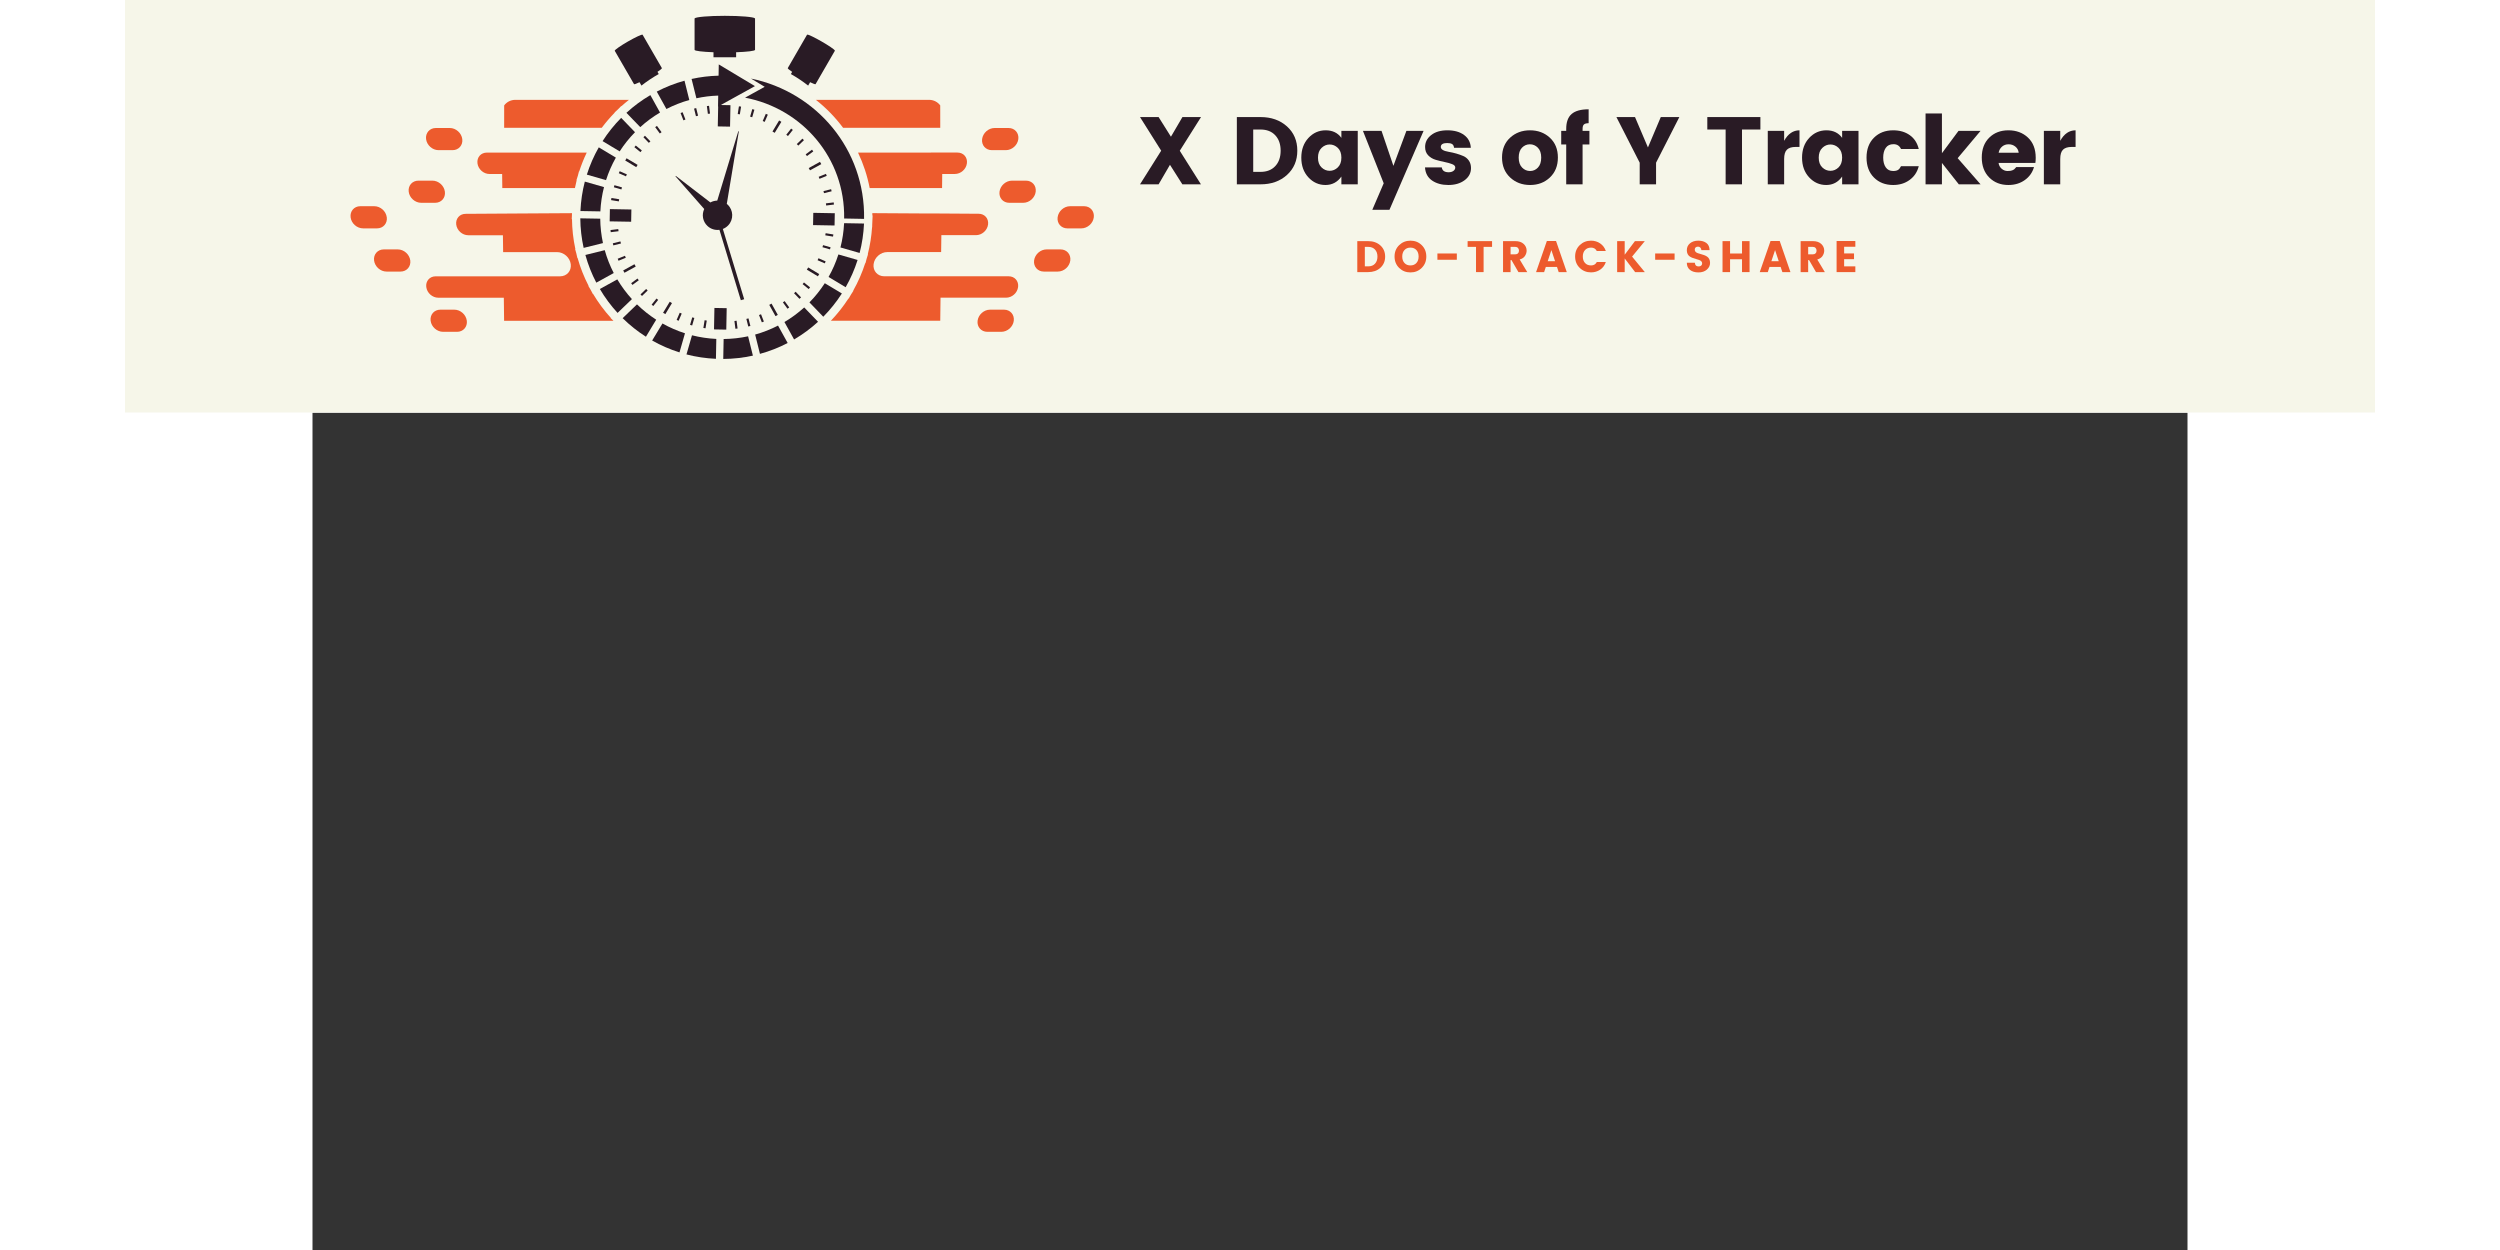 <svg xmlns="http://www.w3.org/2000/svg" width="1000" viewBox="0 0 750 500" height="500" version="1.0"><rect x="0" y="0" width="750" height="500" fill="#333333" stroke="none"/><defs><clipPath id="a"><path d="M 298 82 L 312.75 82 L 312.75 92 L 298 92 Z M 298 82"/></clipPath><clipPath id="b"><path d="M 120 6.328 L 209 6.328 L 209 35 L 120 35 Z M 120 6.328"/></clipPath><clipPath id="c"><path d="M 164 134 L 177 134 L 177 143.578 L 164 143.578 Z M 164 134"/></clipPath><clipPath id="d"><path d="M 149 134 L 162 134 L 162 143.578 L 149 143.578 Z M 149 134"/></clipPath></defs><path fill="#FFF" d="M-75 -15H825V165H-75z"/><path fill="#FFF" d="M-75 -15H825V165H-75z"/><path fill="#F6F6E9" d="M-75 -15H825V165H-75z"/><path fill="#ED5B2D" d="M 34.109 99.762 L 28.512 99.762 C 26.066 99.762 24.324 101.754 24.629 104.195 C 24.934 106.648 27.168 108.629 29.625 108.629 L 35.223 108.629 C 37.668 108.629 39.418 106.641 39.117 104.195 C 38.801 101.754 36.578 99.762 34.117 99.762 Z M 34.109 99.762" fill-rule="evenodd"/><path fill="#ED5B2D" d="M 51.145 123.867 C 48.676 123.867 46.945 125.844 47.25 128.301 C 47.543 130.742 49.789 132.73 52.246 132.73 L 57.832 132.73 C 60.281 132.73 62.031 130.742 61.727 128.301 C 61.414 125.855 59.188 123.867 56.738 123.867 Z M 51.145 123.867" fill-rule="evenodd"/><path fill="#ED5B2D" d="M 29.707 86.918 C 29.402 84.465 27.18 82.484 24.719 82.484 L 19.113 82.484 C 16.668 82.484 14.938 84.473 15.242 86.918 C 15.535 89.363 17.781 91.352 20.238 91.352 L 25.824 91.352 C 28.27 91.352 30.02 89.371 29.719 86.918 Z M 29.707 86.918" fill-rule="evenodd"/><path fill="#ED5B2D" d="M 47.957 72.258 L 42.375 72.258 C 39.914 72.258 38.176 74.234 38.48 76.688 C 38.773 79.133 41.02 81.121 43.477 81.121 L 49.062 81.121 C 51.52 81.121 53.27 79.145 52.957 76.688 C 52.652 74.246 50.418 72.258 47.969 72.258 Z M 47.957 72.258" fill-rule="evenodd"/><path fill="#ED5B2D" d="M 271.738 60.066 C 269.289 60.066 267.539 58.09 267.844 55.637 C 268.156 53.191 270.383 51.203 272.832 51.203 L 278.445 51.203 C 280.895 51.203 282.637 53.191 282.332 55.637 C 282.027 58.078 279.793 60.066 277.332 60.066 Z M 271.738 60.066" fill-rule="evenodd"/><path fill="#ED5B2D" d="M 293.641 99.762 L 299.238 99.762 C 301.684 99.762 303.426 101.754 303.121 104.195 C 302.816 106.648 300.582 108.629 298.125 108.629 L 292.527 108.629 C 290.082 108.629 288.332 106.641 288.633 104.195 C 288.949 101.754 291.172 99.762 293.633 99.762 Z M 293.641 99.762" fill-rule="evenodd"/><path fill="#ED5B2D" d="M 276.617 123.867 C 279.082 123.867 280.812 125.844 280.512 128.301 C 280.219 130.742 277.973 132.73 275.512 132.73 L 269.93 132.73 C 267.48 132.73 265.73 130.742 266.035 128.301 C 266.348 125.855 268.574 123.867 271.031 123.867 L 276.625 123.867 Z M 276.617 123.867" fill-rule="evenodd"/><g clip-path="url(#a)"><path fill="#ED5B2D" d="M 298.051 86.918 C 298.355 84.465 300.582 82.484 303.039 82.484 L 308.645 82.484 C 311.094 82.484 312.824 84.473 312.52 86.918 C 312.227 89.363 309.98 91.352 307.523 91.352 L 301.938 91.352 C 299.488 91.352 297.738 89.371 298.043 86.918 Z M 298.051 86.918" fill-rule="evenodd"/></g><path fill="#ED5B2D" d="M 279.801 72.258 L 285.387 72.258 C 287.855 72.258 289.586 74.234 289.281 76.688 C 288.988 79.133 286.742 81.121 284.285 81.121 L 278.699 81.121 C 276.23 81.121 274.492 79.145 274.805 76.688 C 275.109 74.246 277.344 72.258 279.801 72.258 L 279.812 72.258 Z M 279.801 72.258" fill-rule="evenodd"/><path fill="#ED5B2D" d="M 56.02 60.066 C 58.469 60.066 60.219 58.09 59.914 55.637 C 59.602 53.191 57.375 51.203 54.93 51.203 L 49.312 51.203 C 46.867 51.203 45.125 53.191 45.43 55.637 C 45.73 58.078 47.969 60.066 50.426 60.066 Z M 56.02 60.066" fill-rule="evenodd"/><g clip-path="url(#b)"><path fill="#291B25" d="M 120.898 20.312 L 128.617 33.664 C 128.699 33.805 129.551 33.492 130.805 32.883 L 131.582 34.238 C 133.758 32.531 136.062 30.984 138.492 29.621 L 137.988 28.746 C 139.148 27.969 139.836 27.391 139.758 27.25 L 132.016 13.859 L 132.008 13.871 C 131.652 13.73 129.125 14.91 126.18 16.598 C 123.246 18.293 120.961 19.879 120.898 20.262 L 120.891 20.273 L 120.91 20.312 Z M 197.836 13.859 L 190.098 27.25 C 190.016 27.391 190.703 27.969 191.859 28.746 L 191.352 29.621 C 193.77 30.984 196.086 32.531 198.262 34.238 L 199.039 32.883 C 200.297 33.492 201.137 33.805 201.227 33.664 L 208.965 20.273 L 208.953 20.262 C 208.832 19.375 198.688 13.539 197.855 13.859 L 197.836 13.852 Z M 152.828 7.348 L 152.828 19.938 C 152.828 20.375 155.965 20.738 160.395 20.898 L 160.395 22.918 L 169.449 22.918 L 169.449 20.898 C 173.879 20.746 177.016 20.375 177.016 19.938 L 177.016 7.348 L 176.984 7.348 C 176.543 6.781 171.312 6.328 164.926 6.328 C 158.543 6.328 153.312 6.781 152.867 7.348 Z M 152.828 7.348" fill-rule="evenodd"/></g><path fill="#291B25" d="M 212.656 87.414 C 213.102 63.328 195.965 43.406 173.02 39.066 L 180.883 34.723 L 175.387 31.422 C 201.641 36.812 221.137 59.836 220.629 87.555 L 212.656 87.402 Z M 212.656 87.414" fill-rule="evenodd"/><path fill="#291B25" d="M 119.434 80.051 L 119.574 79.195 L 122.668 79.699 L 122.527 80.555 Z M 119.434 80.051" fill-rule="evenodd"/><path fill="#291B25" d="M 205.109 94.129 L 205.254 93.281 L 208.348 93.785 L 208.207 94.645 Z M 205.109 94.129" fill-rule="evenodd"/><path fill="#291B25" d="M 122.52 69.289 L 122.871 68.488 L 125.746 69.742 L 125.391 70.539 Z M 122.52 69.289" fill-rule="evenodd"/><path fill="#291B25" d="M 202.035 104.094 L 202.391 103.297 L 205.262 104.551 L 204.91 105.348 Z M 202.035 104.094" fill-rule="evenodd"/><path fill="#291B25" d="M 128.75 58.875 L 129.305 58.211 L 131.734 60.18 L 131.188 60.855 Z M 128.75 58.875" fill-rule="evenodd"/><path fill="#291B25" d="M 196.047 113.648 L 196.594 112.98 L 199.031 114.961 L 198.473 115.625 Z M 196.047 113.648" fill-rule="evenodd"/><path fill="#291B25" d="M 137.074 50.859 L 137.785 50.355 L 139.625 52.879 L 138.926 53.395 Z M 137.074 50.859" fill-rule="evenodd"/><path fill="#291B25" d="M 188.156 120.949 L 188.852 120.441 L 190.695 122.977 L 189.996 123.484 Z M 188.156 120.949" fill-rule="evenodd"/><path fill="#291B25" d="M 147.234 45.215 L 148.367 48.133 L 149.176 47.809 L 148.043 44.891 Z M 147.234 45.215" fill-rule="evenodd"/><path fill="#291B25" d="M 178.605 126.016 L 179.414 125.703 L 180.547 128.621 L 179.738 128.934 Z M 178.605 126.016" fill-rule="evenodd"/><path fill="#291B25" d="M 157.754 42.438 L 158.613 42.324 L 159.008 45.438 L 158.148 45.539 Z M 157.754 42.438" fill-rule="evenodd"/><path fill="#291B25" d="M 168.77 128.398 L 169.633 128.289 L 170.027 131.398 L 169.164 131.512 Z M 168.77 128.398" fill-rule="evenodd"/><path fill="#291B25" d="M 170.57 42.52 L 171.434 42.648 L 170.938 45.738 L 170.086 45.609 Z M 170.57 42.52" fill-rule="evenodd"/><path fill="#291B25" d="M 156.844 128.086 L 157.703 128.23 L 157.207 131.32 L 156.348 131.188 Z M 156.844 128.086" fill-rule="evenodd"/><path fill="#291B25" d="M 181.328 45.527 L 180.082 48.406 L 180.883 48.75 L 182.125 45.871 Z M 181.328 45.527" fill-rule="evenodd"/><path fill="#291B25" d="M 146.898 125.09 L 147.688 125.43 L 146.453 128.309 L 145.656 127.965 Z M 146.898 125.09" fill-rule="evenodd"/><path fill="#291B25" d="M 191.453 51.434 L 189.512 53.887 L 190.188 54.422 L 192.133 51.969 Z M 191.453 51.434" fill-rule="evenodd"/><path fill="#291B25" d="M 137.594 119.414 L 138.27 119.949 L 136.328 122.402 L 135.648 121.867 Z M 137.594 119.414" fill-rule="evenodd"/><path fill="#291B25" d="M 205.375 69.539 L 202.469 70.723 L 202.793 71.527 L 205.699 70.348 Z M 205.375 69.539" fill-rule="evenodd"/><path fill="#291B25" d="M 124.988 102.309 L 125.309 103.113 L 122.406 104.297 L 122.082 103.488 Z M 124.988 102.309" fill-rule="evenodd"/><path fill="#291B25" d="M 199.801 59.867 L 197.27 61.723 L 197.785 62.422 L 200.316 60.562 Z M 199.801 59.867" fill-rule="evenodd"/><path fill="#291B25" d="M 129.996 111.406 L 130.512 112.113 L 127.98 113.969 L 127.465 113.273 Z M 129.996 111.406" fill-rule="evenodd"/><path fill="#291B25" d="M 208.48 80.961 L 205.363 81.344 L 205.477 82.203 L 208.582 81.82 Z M 208.48 80.961" fill-rule="evenodd"/><path fill="#291B25" d="M 122.305 91.633 L 122.418 92.492 L 119.301 92.875 L 119.199 92.02 Z M 122.305 91.633" fill-rule="evenodd"/><path fill="#291B25" d="M 151.898 126.938 L 152.738 127.18 L 151.867 130.188 L 151.027 129.945 Z M 151.898 126.938" fill-rule="evenodd"/><path fill="#291B25" d="M 195.977 55.453 L 193.719 57.625 L 194.328 58.242 L 196.582 56.07 Z M 195.977 55.453" fill-rule="evenodd"/><path fill="#291B25" d="M 207.449 75.68 L 204.391 76.438 L 204.605 77.273 L 207.648 76.516 Z M 207.449 75.68" fill-rule="evenodd"/><path fill="#291B25" d="M 123.176 96.562 L 123.379 97.398 L 120.332 98.156 L 120.129 97.32 Z M 123.176 96.562" fill-rule="evenodd"/><path fill="#291B25" d="M 207.234 98.914 L 206.992 99.754 L 203.988 98.883 L 204.219 98.055 Z M 207.234 98.914" fill-rule="evenodd"/><path fill="#291B25" d="M 195.418 118.949 L 194.793 119.543 L 192.617 117.293 L 193.242 116.688 Z M 195.418 118.949" fill-rule="evenodd"/><path fill="#291B25" d="M 175.156 130.391 L 174.305 130.602 L 173.547 127.562 L 174.395 127.352 Z M 175.156 130.391" fill-rule="evenodd"/><path fill="#291B25" d="M 175.914 43.648 L 175.043 46.656 L 175.883 46.902 L 176.754 43.891 Z M 175.914 43.648" fill-rule="evenodd"/><path fill="#291B25" d="M 133.453 115.586 L 134.062 116.211 L 131.805 118.383 L 131.199 117.766 Z M 133.453 115.586" fill-rule="evenodd"/><path fill="#291B25" d="M 123.793 74.953 L 123.559 75.781 L 120.547 74.91 L 120.777 74.082 Z M 123.793 74.953" fill-rule="evenodd"/><path fill="#291B25" d="M 135.164 56.543 L 134.535 57.141 L 132.363 54.887 L 132.988 54.293 Z M 135.164 56.543" fill-rule="evenodd"/><path fill="#291B25" d="M 154.234 46.273 L 153.383 46.488 L 152.625 43.445 L 153.477 43.234 Z M 154.234 46.273" fill-rule="evenodd"/><path fill="#291B25" d="M 200.223 90.039 L 208.824 90.199 L 208.914 85.293 L 200.316 85.133 Z M 200.223 90.039" fill-rule="evenodd"/><path fill="#291B25" d="M 165.516 131.855 L 160.605 131.762 L 160.77 123.18 L 165.676 123.27 Z M 165.516 131.855" fill-rule="evenodd"/><path fill="#291B25" d="M 118.867 88.543 L 118.957 83.637 L 127.555 83.797 L 127.465 88.695 Z M 118.867 88.543" fill-rule="evenodd"/><path fill="#291B25" d="M 167.02 50.656 L 167.184 42.074 L 163.309 42.004 L 169.59 38.531 L 176.977 34.449 L 169.742 30.109 L 162.508 25.766 L 162.43 30.27 C 158.734 30.359 155.125 30.816 151.633 31.582 L 153.555 39.309 C 156.379 38.699 159.301 38.328 162.285 38.238 L 162.207 42.609 L 162.266 42.578 L 162.113 50.566 Z M 167.02 50.656" fill-rule="evenodd"/><path fill="#291B25" d="M 203.512 65.652 L 202.996 64.734 L 198.484 67.219 L 199 68.137 Z M 203.512 65.652" fill-rule="evenodd"/><path fill="#291B25" d="M 197.734 107.871 L 198.281 106.973 L 202.691 109.629 L 202.156 110.527 Z M 197.734 107.871" fill-rule="evenodd"/><path fill="#291B25" d="M 143.793 121.242 L 142.895 120.695 L 140.23 125.109 L 141.133 125.652 Z M 143.793 121.242" fill-rule="evenodd"/><path fill="#291B25" d="M 182.703 121.957 L 183.621 121.441 L 186.121 125.957 L 185.199 126.461 Z M 182.703 121.957" fill-rule="evenodd"/><path fill="#291B25" d="M 129.297 106.617 L 128.781 105.691 L 124.27 108.184 L 124.785 109.102 Z M 129.297 106.617" fill-rule="evenodd"/><path fill="#291B25" d="M 125.086 64.207 L 125.625 63.309 L 130.043 65.957 L 129.5 66.863 Z M 125.086 64.207" fill-rule="evenodd"/><path fill="#291B25" d="M 187.547 48.727 L 186.648 48.184 L 183.988 52.594 L 184.887 53.129 Z M 187.547 48.727" fill-rule="evenodd"/><path fill="#291B25" d="M 220.609 89.414 C 220.426 93.461 219.832 97.398 218.848 101.188 L 211.18 98.984 C 211.98 95.863 212.477 92.613 212.637 89.27 Z M 220.609 89.414" fill-rule="evenodd"/><path fill="#291B25" d="M 218.039 103.984 C 216.824 107.812 215.219 111.465 213.266 114.891 L 206.426 110.781 C 208.035 107.941 209.348 104.934 210.359 101.781 L 218.031 103.984 Z M 218.039 103.984" fill-rule="evenodd"/><path fill="#291B25" d="M 211.758 117.395 L 204.918 113.285 C 203.129 116.051 201.074 118.617 198.777 120.957 L 204.312 126.695 C 207.105 123.867 209.594 120.758 211.746 117.395 Z M 211.758 117.395" fill-rule="evenodd"/><path fill="#291B25" d="M 202.219 128.715 L 196.684 122.977 C 194.254 125.18 191.605 127.137 188.773 128.812 L 192.637 135.781 C 196.078 133.762 199.293 131.391 202.227 128.703 Z M 202.219 128.715" fill-rule="evenodd"/><path fill="#291B25" d="M 190.078 137.195 C 186.578 139.023 182.863 140.488 178.98 141.547 L 177.059 133.824 C 180.254 132.934 183.32 131.723 186.211 130.227 L 190.066 137.195 Z M 190.078 137.195" fill-rule="evenodd"/><g clip-path="url(#c)"><path fill="#291B25" d="M 176.148 142.254 C 172.324 143.094 168.367 143.559 164.301 143.578 L 164.453 135.609 C 167.801 135.57 171.066 135.195 174.234 134.52 L 176.156 142.246 Z M 176.148 142.254" fill-rule="evenodd"/></g><g clip-path="url(#d)"><path fill="#291B25" d="M 161.387 143.527 C 157.328 143.344 153.383 142.75 149.59 141.77 L 151.797 134.117 C 154.934 134.914 158.18 135.406 161.527 135.57 L 161.375 143.527 Z M 161.387 143.527" fill-rule="evenodd"/></g><path fill="#291B25" d="M 146.789 140.961 C 142.953 139.75 139.293 138.156 135.863 136.207 L 139.98 129.391 C 142.82 130.984 145.836 132.309 148.992 133.316 L 146.789 140.973 Z M 146.789 140.961" fill-rule="evenodd"/><path fill="#291B25" d="M 133.363 134.703 L 137.48 127.875 C 134.707 126.086 132.141 124.039 129.793 121.746 L 124.055 127.27 C 126.879 130.055 130.004 132.539 133.375 134.691 Z M 133.363 134.703" fill-rule="evenodd"/><path fill="#291B25" d="M 122.023 125.168 L 127.77 119.645 C 125.562 117.223 123.602 114.578 121.922 111.75 L 114.941 115.598 C 116.965 119.031 119.34 122.242 122.031 125.168 Z M 122.023 125.168" fill-rule="evenodd"/><path fill="#291B25" d="M 113.523 113.062 C 111.691 109.566 110.227 105.863 109.152 101.984 L 116.895 100.066 C 117.785 103.258 118.996 106.316 120.496 109.215 L 113.516 113.062 Z M 113.523 113.062" fill-rule="evenodd"/><path fill="#291B25" d="M 108.457 99.156 C 107.617 95.34 107.152 91.383 107.121 87.332 L 115.094 87.473 C 115.133 90.816 115.508 94.078 116.184 97.238 L 108.445 99.156 Z M 108.457 99.156" fill-rule="evenodd"/><path fill="#291B25" d="M 107.172 84.414 C 107.352 80.363 107.949 76.426 108.93 72.641 L 116.602 74.84 C 115.801 77.973 115.305 81.215 115.145 84.555 Z M 107.172 84.414" fill-rule="evenodd"/><path fill="#291B25" d="M 109.742 69.844 C 110.953 66.016 112.555 62.359 114.516 58.938 L 121.344 63.047 C 119.746 65.883 118.422 68.895 117.41 72.055 L 109.742 69.852 Z M 109.742 69.844" fill-rule="evenodd"/><path fill="#291B25" d="M 116.023 56.441 L 122.863 60.555 C 124.652 57.785 126.707 55.223 129.004 52.879 L 123.469 47.145 C 120.676 49.969 118.18 53.082 116.031 56.441 Z M 116.023 56.441" fill-rule="evenodd"/><path fill="#291B25" d="M 125.562 45.125 L 131.098 50.848 C 133.523 48.648 136.176 46.688 139.008 45.012 L 135.145 38.043 C 131.703 40.062 128.488 42.438 125.562 45.125 Z M 125.562 45.125" fill-rule="evenodd"/><path fill="#291B25" d="M 137.703 36.641 C 141.203 34.812 144.918 33.348 148.801 32.277 L 150.723 40.004 C 147.527 40.891 144.461 42.113 141.566 43.598 L 137.703 36.633 Z M 137.703 36.641" fill-rule="evenodd"/><path fill="#291B25" d="M 145.18 70.531 L 145.332 70.367 L 159.152 80.98 C 160 80.508 160.953 80.266 161.902 80.242 L 170.32 52.496 L 170.543 52.547 L 165.715 81.555 C 165.816 81.648 165.93 81.738 166.031 81.828 C 168.398 84.051 168.52 87.758 166.305 90.121 C 165.676 90.785 164.938 91.27 164.137 91.582 L 172.676 119.688 L 171.332 120.09 L 162.773 91.926 C 161.094 92.148 159.324 91.645 157.988 90.391 C 156.074 88.605 155.629 85.848 156.691 83.598 L 145.18 70.52 Z M 145.18 70.531" fill-rule="evenodd"/><path fill="#ED5B2D" d="M 76.648 100.844 L 97.832 100.844 C 100.523 100.844 102.973 103.016 103.305 105.699 C 103.629 108.355 101.738 110.527 99.035 110.527 L 49.254 110.527 C 46.875 110.527 45.207 112.434 45.508 114.809 C 45.805 117.18 47.957 119.09 50.324 119.09 L 76.527 119.09 L 76.641 128.309 L 120.375 128.309 L 119.301 127.258 L 119.371 127.199 C 116.672 124.23 114.273 120.988 112.219 117.547 L 112.137 117.586 L 111.32 116.02 L 110.348 114.375 L 110.43 114.324 C 108.586 110.758 107.109 107.012 106.027 103.156 L 105.938 103.176 L 105.531 101.359 L 105.047 99.609 L 105.137 99.59 C 104.289 95.672 103.844 91.676 103.793 87.656 L 103.699 87.656 L 103.781 85.828 L 103.781 85.262 L 81.617 85.402 L 76.629 85.434 L 61.242 85.535 C 58.863 85.535 57.195 87.441 57.488 89.816 C 57.781 92.188 59.938 94.098 62.305 94.098 L 76.164 94.098 L 76.254 100.863 L 76.617 100.863 Z M 76.648 100.844" fill-rule="evenodd"/><path fill="#ED5B2D" d="M 81.102 75.234 L 104.965 75.234 C 105.18 74.184 105.41 73.145 105.672 72.105 L 105.582 72.074 L 106.141 70.309 L 106.594 68.539 L 106.684 68.57 C 107.516 65.996 108.516 63.48 109.691 61.039 L 69.73 61.039 C 67.352 61.039 65.691 62.945 65.984 65.32 C 66.277 67.691 68.434 69.602 70.801 69.602 L 75.859 69.602 L 75.922 75.234 Z M 81.102 75.234" fill-rule="evenodd"/><path fill="#ED5B2D" d="M 82.438 51.121 L 115.699 51.121 C 117.297 48.98 119.039 46.949 120.898 45.043 L 120.84 44.973 L 122.176 43.75 L 123.488 42.418 L 123.559 42.488 C 124.543 41.598 125.543 40.75 126.586 39.934 L 81.129 39.934 C 79.289 39.934 77.68 40.812 76.668 42.164 L 76.66 51.121 Z M 82.438 51.121" fill-rule="evenodd"/><path fill="#ED5B2D" d="M 201.355 39.934 C 205.465 43.184 209.125 46.941 212.234 51.121 L 251.102 51.121 L 251.09 42.164 C 250.09 40.812 248.473 39.934 246.629 39.934 Z M 201.355 39.934" fill-rule="evenodd"/><path fill="#ED5B2D" d="M 247.398 61.039 L 218.211 61.039 C 220.336 65.5 221.914 70.266 222.875 75.227 L 251.828 75.227 L 251.891 69.59 L 256.949 69.59 C 259.324 69.59 261.48 67.684 261.766 65.309 C 262.059 62.938 260.398 61.027 258.02 61.027 L 247.387 61.027 Z M 247.398 61.039" fill-rule="evenodd"/><path fill="#ED5B2D" d="M 246.113 85.395 L 223.926 85.254 C 223.938 85.566 223.938 85.867 223.938 86.18 L 224.051 86.18 L 223.898 89.555 L 223.887 89.746 L 223.867 90.898 L 223.828 90.898 C 223.582 94.543 223.016 98.168 222.105 101.723 L 222.199 101.754 L 221.641 103.52 L 221.188 105.285 L 221.094 105.258 C 219.871 109.074 218.254 112.758 216.281 116.262 L 216.359 116.312 L 215.348 117.898 L 214.457 119.453 L 214.379 119.402 C 212.324 122.582 209.965 125.562 207.348 128.301 L 251.102 128.301 L 251.211 119.078 L 277.426 119.078 C 279.801 119.078 281.945 117.172 282.242 114.797 C 282.535 112.426 280.863 110.516 278.488 110.516 L 228.703 110.516 C 226.012 110.516 224.109 108.348 224.434 105.691 C 224.766 103.004 227.215 100.832 229.906 100.832 L 251.457 100.832 L 251.547 94.066 L 265.406 94.066 C 267.785 94.066 269.93 92.16 270.23 89.785 C 270.523 87.414 268.855 85.504 266.477 85.504 L 251.09 85.402 L 246.102 85.375 Z M 246.113 85.395" fill-rule="evenodd"/><g fill="#291B25"><g><g><path d="M 26.328 -26.906 L 17.828 -13.422 L 26.297 0 L 18.859 0 L 13.906 -7.812 L 9.359 0 L 1.922 0 L 10.391 -13.453 L 1.922 -26.906 L 9.359 -26.906 L 14.297 -19.047 L 18.891 -26.906 Z M 26.328 -26.906" transform="translate(329.081 73.732)"/></g></g></g><g fill="#291B25"><g><g><path d="M 9.422 -4.984 L 12.344 -4.984 C 14.844 -4.984 16.805 -5.75 18.234 -7.281 C 19.672 -8.812 20.391 -10.867 20.391 -13.453 C 20.391 -16.035 19.672 -18.094 18.234 -19.625 C 16.805 -21.156 14.844 -21.922 12.344 -21.922 L 9.422 -21.922 Z M 12.344 -26.906 C 16.633 -26.906 20.16 -25.66 22.922 -23.172 C 25.68 -20.68 27.062 -17.445 27.062 -13.469 C 27.062 -9.5 25.68 -6.258 22.922 -3.75 C 20.16 -1.25 16.633 0 12.344 0 L 2.875 0 L 2.875 -26.906 Z M 12.344 -26.906" transform="translate(366.865 73.732)"/></g></g></g><g fill="#291B25"><g><g><path d="M 15.906 -6.781 C 16.852 -7.695 17.328 -9 17.328 -10.688 C 17.328 -12.375 16.852 -13.672 15.906 -14.578 C 14.957 -15.484 13.867 -15.938 12.641 -15.938 C 11.422 -15.938 10.336 -15.477 9.391 -14.562 C 8.441 -13.645 7.969 -12.344 7.969 -10.656 C 7.969 -8.969 8.441 -7.672 9.391 -6.766 C 10.336 -5.859 11.422 -5.406 12.641 -5.406 C 13.867 -5.406 14.957 -5.863 15.906 -6.781 Z M 4.125 -2.797 C 2.238 -4.836 1.297 -7.457 1.297 -10.656 C 1.297 -13.852 2.238 -16.477 4.125 -18.531 C 6.02 -20.582 8.328 -21.609 11.047 -21.609 C 13.773 -21.609 15.867 -20.602 17.328 -18.594 L 17.328 -21.391 L 23.875 -21.391 L 23.875 0 L 17.328 0 L 17.328 -3.109 C 15.742 -0.859 13.617 0.266 10.953 0.266 C 8.297 0.266 6.02 -0.754 4.125 -2.797 Z M 4.125 -2.797" transform="translate(394.225 73.732)"/></g></g></g><g fill="#291B25"><g><g><path d="M 8.469 -0.422 L 0.156 -21.391 L 7.594 -21.391 L 12.344 -7.391 L 17.547 -21.391 L 24.422 -21.391 L 10.766 10.188 L 3.906 10.188 Z M 8.469 -0.422" transform="translate(420.015 73.732)"/></g></g></g><g fill="#291B25"><g><g><path d="M 1.422 -14.953 C 1.422 -16.836 2.223 -18.414 3.828 -19.688 C 5.441 -20.969 7.617 -21.609 10.359 -21.609 C 13.109 -21.609 15.328 -20.984 17.016 -19.734 C 18.703 -18.484 19.598 -16.773 19.703 -14.609 L 13 -14.609 C 12.914 -15.348 12.656 -15.848 12.219 -16.109 C 11.789 -16.379 11.141 -16.516 10.266 -16.516 C 8.555 -16.516 7.703 -15.992 7.703 -14.953 C 7.703 -14.004 8.75 -13.352 10.844 -13 C 12.969 -12.633 14.898 -12.082 16.641 -11.344 C 17.523 -10.988 18.27 -10.395 18.875 -9.562 C 19.477 -8.727 19.781 -7.711 19.781 -6.516 C 19.781 -4.523 18.922 -2.895 17.203 -1.625 C 15.492 -0.363 13.336 0.266 10.734 0.266 C 8.129 0.266 5.957 -0.328 4.219 -1.516 C 2.477 -2.703 1.531 -4.457 1.375 -6.781 L 8.094 -6.781 C 8.27 -5.477 9.188 -4.828 10.844 -4.828 C 11.613 -4.828 12.242 -5.004 12.734 -5.359 C 13.234 -5.723 13.484 -6.188 13.484 -6.75 C 13.484 -7.312 13.066 -7.754 12.234 -8.078 C 11.41 -8.41 10.41 -8.691 9.234 -8.922 C 8.055 -9.16 6.875 -9.453 5.688 -9.797 C 4.5 -10.141 3.488 -10.738 2.656 -11.594 C 1.832 -12.445 1.422 -13.566 1.422 -14.953 Z M 1.422 -14.953" transform="translate(443.62 73.732)"/></g></g></g><g fill="#291B25"><g><g><path d="M 15.703 -6.703 C 16.578 -7.629 17.016 -8.957 17.016 -10.688 C 17.016 -12.426 16.566 -13.75 15.672 -14.656 C 14.773 -15.562 13.711 -16.016 12.484 -16.016 C 11.266 -16.016 10.211 -15.562 9.328 -14.656 C 8.453 -13.75 8.016 -12.426 8.016 -10.688 C 8.016 -8.957 8.469 -7.629 9.375 -6.703 C 10.281 -5.785 11.344 -5.328 12.562 -5.328 C 13.789 -5.328 14.836 -5.785 15.703 -6.703 Z M 4.578 -2.75 C 2.422 -4.77 1.344 -7.426 1.344 -10.719 C 1.344 -14.02 2.414 -16.66 4.562 -18.641 C 6.707 -20.617 9.363 -21.609 12.531 -21.609 C 15.695 -21.609 18.348 -20.617 20.484 -18.641 C 22.617 -16.66 23.688 -14.02 23.688 -10.719 C 23.688 -7.426 22.625 -4.77 20.5 -2.75 C 18.383 -0.738 15.738 0.266 12.562 0.266 C 9.395 0.266 6.734 -0.738 4.578 -2.75 Z M 4.578 -2.75" transform="translate(474.468 73.732)"/></g></g></g><g fill="#291B25"><g><g><path d="M 12.234 -21.391 L 12.234 -15.938 L 9.5 -15.938 L 9.5 0 L 2.953 0 L 2.953 -15.938 L 0.953 -15.938 L 0.953 -21.391 L 2.953 -21.391 L 2.953 -22.188 C 2.953 -24.895 3.672 -26.875 5.109 -28.125 C 6.555 -29.383 8.828 -30.016 11.922 -30.016 L 11.922 -24.453 C 11.047 -24.453 10.422 -24.285 10.047 -23.953 C 9.68 -23.617 9.5 -23.031 9.5 -22.188 L 9.5 -21.391 Z M 12.234 -21.391" transform="translate(498.533 73.732)"/></g></g></g><g fill="#291B25"><g><g><path d="M 16.438 0 L 9.891 0 L 9.891 -8.656 L 0.578 -26.906 L 8.016 -26.906 L 13.188 -14.75 L 18.328 -26.906 L 25.75 -26.906 L 16.438 -8.656 Z M 16.438 0" transform="translate(520.988 73.732)"/></g></g></g><g fill="#291B25"><g><g><path d="M 1.031 -21.922 L 1.031 -26.906 L 22.266 -26.906 L 22.266 -21.922 L 14.906 -21.922 L 14.906 0 L 8.359 0 L 8.359 -21.922 Z M 1.031 -21.922" transform="translate(556.894 73.732)"/></g></g></g><g fill="#291B25"><g><g><path d="M 9.422 -21.391 L 9.422 -17.406 C 10.961 -20.207 13.008 -21.609 15.562 -21.609 L 15.562 -14.953 L 13.953 -14.953 C 12.441 -14.953 11.305 -14.594 10.547 -13.875 C 9.797 -13.156 9.422 -11.906 9.422 -10.125 L 9.422 0 L 2.875 0 L 2.875 -21.391 Z M 9.422 -21.391" transform="translate(579.235 73.732)"/></g></g></g><g fill="#291B25"><g><g><path d="M 15.906 -6.781 C 16.852 -7.695 17.328 -9 17.328 -10.688 C 17.328 -12.375 16.852 -13.672 15.906 -14.578 C 14.957 -15.484 13.867 -15.938 12.641 -15.938 C 11.422 -15.938 10.336 -15.477 9.391 -14.562 C 8.441 -13.645 7.969 -12.344 7.969 -10.656 C 7.969 -8.969 8.441 -7.672 9.391 -6.766 C 10.336 -5.859 11.422 -5.406 12.641 -5.406 C 13.867 -5.406 14.957 -5.863 15.906 -6.781 Z M 4.125 -2.797 C 2.238 -4.836 1.297 -7.457 1.297 -10.656 C 1.297 -13.852 2.238 -16.477 4.125 -18.531 C 6.02 -20.582 8.328 -21.609 11.047 -21.609 C 13.773 -21.609 15.867 -20.602 17.328 -18.594 L 17.328 -21.391 L 23.875 -21.391 L 23.875 0 L 17.328 0 L 17.328 -3.109 C 15.742 -0.859 13.617 0.266 10.953 0.266 C 8.297 0.266 6.02 -0.754 4.125 -2.797 Z M 4.125 -2.797" transform="translate(594.524 73.732)"/></g></g></g><g fill="#291B25"><g><g><path d="M 4.266 -2.719 C 2.285 -4.707 1.297 -7.363 1.297 -10.688 C 1.297 -14.008 2.285 -16.66 4.266 -18.641 C 6.254 -20.617 8.816 -21.609 11.953 -21.609 C 14.566 -21.609 16.781 -20.961 18.594 -19.672 C 20.406 -18.391 21.602 -16.547 22.188 -14.141 L 15.094 -14.141 C 14.488 -15.422 13.488 -16.062 12.094 -16.062 C 10.695 -16.062 9.66 -15.566 8.984 -14.578 C 8.305 -13.598 7.969 -12.301 7.969 -10.688 C 7.969 -9.082 8.305 -7.785 8.984 -6.797 C 9.66 -5.816 10.648 -5.328 11.953 -5.328 C 12.773 -5.328 13.414 -5.469 13.875 -5.75 C 14.332 -6.031 14.738 -6.531 15.094 -7.25 L 22.188 -7.25 C 21.602 -4.945 20.391 -3.117 18.547 -1.766 C 16.711 -0.41 14.516 0.266 11.953 0.266 C 8.816 0.266 6.254 -0.727 4.266 -2.719 Z M 4.266 -2.719" transform="translate(620.314 73.732)"/></g></g></g><g fill="#291B25"><g><g><path d="M 9.422 0 L 2.875 0 L 2.875 -28.359 L 9.422 -28.359 L 9.422 -12.453 L 16.062 -21.391 L 24.875 -21.391 L 15.719 -10.469 L 24.875 0 L 16.172 0 L 9.422 -8.547 Z M 9.422 0" transform="translate(642.348 73.732)"/></g></g></g><g fill="#291B25"><g><g><path d="M 11.953 0.266 C 8.836 0.266 6.281 -0.734 4.281 -2.734 C 2.289 -4.742 1.297 -7.41 1.297 -10.734 C 1.297 -14.055 2.285 -16.695 4.266 -18.656 C 6.254 -20.625 8.816 -21.609 11.953 -21.609 C 15.098 -21.609 17.703 -20.641 19.766 -18.703 C 21.836 -16.766 22.875 -14.066 22.875 -10.609 C 22.875 -9.867 22.828 -9.18 22.734 -8.547 L 8.016 -8.547 C 8.141 -7.598 8.555 -6.82 9.266 -6.219 C 9.984 -5.625 10.758 -5.328 11.594 -5.328 C 12.426 -5.328 13.047 -5.41 13.453 -5.578 C 13.859 -5.742 14.156 -5.91 14.344 -6.078 C 14.539 -6.242 14.789 -6.52 15.094 -6.906 L 22.188 -6.906 C 21.57 -4.75 20.344 -3.016 18.5 -1.703 C 16.664 -0.391 14.484 0.266 11.953 0.266 Z M 16.062 -12.641 C 15.957 -13.641 15.52 -14.453 14.75 -15.078 C 13.988 -15.703 13.082 -16.016 12.031 -16.016 C 10.988 -16.016 10.109 -15.703 9.391 -15.078 C 8.672 -14.453 8.223 -13.641 8.047 -12.641 Z M 16.062 -12.641" transform="translate(666.413 73.732)"/></g></g></g><g fill="#291B25"><g><g><path d="M 9.422 -21.391 L 9.422 -17.406 C 10.961 -20.207 13.008 -21.609 15.562 -21.609 L 15.562 -14.953 L 13.953 -14.953 C 12.441 -14.953 11.305 -14.594 10.547 -13.875 C 9.797 -13.156 9.422 -11.906 9.422 -10.125 L 9.422 0 L 2.875 0 L 2.875 -21.391 Z M 9.422 -21.391" transform="translate(689.673 73.732)"/></g></g></g><g fill="#ED5B2D"><g><g><path d="M 4.344 -2.297 L 5.688 -2.297 C 6.844 -2.297 7.75 -2.648 8.406 -3.359 C 9.062 -4.066 9.391 -5.016 9.391 -6.203 C 9.391 -7.391 9.062 -8.332 8.406 -9.031 C 7.75 -9.738 6.844 -10.094 5.688 -10.094 L 4.344 -10.094 Z M 5.688 -12.391 C 7.664 -12.391 9.289 -11.816 10.562 -10.672 C 11.832 -9.523 12.469 -8.035 12.469 -6.203 C 12.469 -4.367 11.832 -2.875 10.562 -1.719 C 9.289 -0.57 7.664 0 5.688 0 L 1.328 0 L 1.328 -12.391 Z M 5.688 -12.391" transform="translate(416.588 108.843)"/></g></g></g><g fill="#ED5B2D"><g><g><path d="M 9.328 -3.641 C 9.922 -4.285 10.219 -5.148 10.219 -6.234 C 10.219 -7.316 9.922 -8.18 9.328 -8.828 C 8.734 -9.473 7.938 -9.797 6.938 -9.797 C 5.945 -9.797 5.156 -9.473 4.562 -8.828 C 3.969 -8.18 3.672 -7.316 3.672 -6.234 C 3.672 -5.148 3.969 -4.285 4.562 -3.641 C 5.156 -2.992 5.945 -2.672 6.938 -2.672 C 7.938 -2.672 8.734 -2.992 9.328 -3.641 Z M 2.438 -1.672 C 1.207 -2.879 0.594 -4.398 0.594 -6.234 C 0.594 -8.066 1.207 -9.582 2.438 -10.781 C 3.676 -11.977 5.188 -12.578 6.969 -12.578 C 8.75 -12.578 10.25 -11.977 11.469 -10.781 C 12.688 -9.582 13.297 -8.066 13.297 -6.234 C 13.297 -4.398 12.68 -2.879 11.453 -1.672 C 10.234 -0.473 8.734 0.125 6.953 0.125 C 5.18 0.125 3.676 -0.473 2.438 -1.672 Z M 2.438 -1.672" transform="translate(432.226 108.843)"/></g></g></g><g fill="#ED5B2D"><g><g><path d="M 1.234 -4.938 L 1.234 -7.453 L 9 -7.453 L 9 -4.938 Z M 1.234 -4.938" transform="translate(448.73 108.843)"/></g></g></g><g fill="#ED5B2D"><g><g><path d="M 0.484 -10.094 L 0.484 -12.391 L 10.266 -12.391 L 10.266 -10.094 L 6.875 -10.094 L 6.875 0 L 3.844 0 L 3.844 -10.094 Z M 0.484 -10.094" transform="translate(461.562 108.843)"/></g></g></g><g fill="#ED5B2D"><g><g><path d="M 4.344 -4.812 L 4.344 0 L 1.328 0 L 1.328 -12.391 L 6.219 -12.391 C 7.656 -12.391 8.77 -12.02 9.562 -11.281 C 10.363 -10.539 10.766 -9.645 10.766 -8.594 C 10.766 -7.875 10.547 -7.172 10.109 -6.484 C 9.68 -5.805 8.973 -5.328 7.984 -5.047 L 11.016 0 L 7.484 0 L 4.703 -4.812 Z M 4.344 -10.094 L 4.344 -7.109 L 6.219 -7.109 C 6.676 -7.109 7.035 -7.242 7.297 -7.516 C 7.566 -7.785 7.703 -8.141 7.703 -8.578 C 7.703 -9.023 7.566 -9.391 7.297 -9.672 C 7.023 -9.953 6.664 -10.094 6.219 -10.094 Z M 4.344 -10.094" transform="translate(474.888 108.843)"/></g></g></g><g fill="#ED5B2D"><g><g><path d="M 9.203 0 L 8.516 -2.078 L 4.062 -2.078 L 3.375 0 L 0.156 0 L 4.469 -12.438 L 8.141 -12.438 L 12.438 0 Z M 4.812 -4.375 L 7.75 -4.375 L 6.281 -8.797 Z M 4.812 -4.375" transform="translate(489.273 108.843)"/></g></g></g><g fill="#ED5B2D"><g><g><path d="M 2.438 -1.688 C 1.207 -2.883 0.594 -4.398 0.594 -6.234 C 0.594 -8.066 1.207 -9.582 2.438 -10.781 C 3.676 -11.977 5.18 -12.578 6.953 -12.578 C 8.328 -12.578 9.551 -12.207 10.625 -11.469 C 11.695 -10.738 12.445 -9.727 12.875 -8.438 L 9.266 -8.438 C 8.797 -9.344 8.039 -9.797 7 -9.797 C 5.969 -9.797 5.156 -9.473 4.562 -8.828 C 3.969 -8.18 3.672 -7.316 3.672 -6.234 C 3.672 -5.148 3.969 -4.285 4.562 -3.641 C 5.156 -2.992 5.969 -2.672 7 -2.672 C 8.039 -2.672 8.797 -3.125 9.266 -4.031 L 12.875 -4.031 C 12.445 -2.727 11.695 -1.711 10.625 -0.984 C 9.551 -0.254 8.328 0.109 6.953 0.109 C 5.18 0.109 3.676 -0.488 2.438 -1.688 Z M 2.438 -1.688" transform="translate(504.453 108.843)"/></g></g></g><g fill="#ED5B2D"><g><g><path d="M 4.344 0 L 1.328 0 L 1.328 -12.391 L 4.344 -12.391 L 4.344 -6.953 L 8.438 -12.391 L 12.391 -12.391 L 7.297 -6.203 L 12.391 0 L 8.516 0 L 4.344 -5.469 Z M 4.344 0" transform="translate(520.532 108.843)"/></g></g></g><g fill="#ED5B2D"><g><g><path d="M 1.234 -4.938 L 1.234 -7.453 L 9 -7.453 L 9 -4.938 Z M 1.234 -4.938" transform="translate(535.835 108.843)"/></g></g></g><g fill="#ED5B2D"><g><g><path d="M 5.531 -10.188 C 5.156 -10.188 4.844 -10.086 4.594 -9.891 C 4.352 -9.691 4.234 -9.398 4.234 -9.016 C 4.234 -8.641 4.344 -8.336 4.562 -8.109 C 4.789 -7.879 5.082 -7.703 5.438 -7.578 C 5.801 -7.453 6.203 -7.332 6.641 -7.219 C 7.086 -7.113 7.523 -6.977 7.953 -6.812 C 8.391 -6.656 8.785 -6.457 9.141 -6.219 C 9.504 -5.988 9.797 -5.66 10.016 -5.234 C 10.242 -4.805 10.359 -4.289 10.359 -3.688 C 10.359 -2.645 9.93 -1.75 9.078 -1 C 8.223 -0.25 7.098 0.125 5.703 0.125 C 4.316 0.125 3.195 -0.207 2.344 -0.875 C 1.488 -1.551 1.062 -2.508 1.062 -3.75 L 4.266 -3.75 C 4.348 -2.758 4.859 -2.266 5.797 -2.266 C 6.223 -2.266 6.562 -2.379 6.812 -2.609 C 7.062 -2.836 7.188 -3.129 7.188 -3.484 C 7.188 -3.836 7.07 -4.125 6.844 -4.344 C 6.625 -4.562 6.332 -4.734 5.969 -4.859 C 5.613 -4.992 5.211 -5.117 4.766 -5.234 C 4.328 -5.348 3.891 -5.484 3.453 -5.641 C 3.023 -5.805 2.629 -6.004 2.266 -6.234 C 1.91 -6.461 1.617 -6.789 1.391 -7.219 C 1.172 -7.656 1.062 -8.164 1.062 -8.75 C 1.062 -9.906 1.488 -10.832 2.344 -11.531 C 3.207 -12.227 4.305 -12.578 5.641 -12.578 C 6.973 -12.578 8.051 -12.27 8.875 -11.656 C 9.695 -11.051 10.129 -10.098 10.172 -8.797 L 6.891 -8.797 C 6.836 -9.242 6.691 -9.586 6.453 -9.828 C 6.211 -10.066 5.906 -10.188 5.531 -10.188 Z M 5.531 -10.188" transform="translate(548.667 108.843)"/></g></g></g><g fill="#ED5B2D"><g><g><path d="M 9.125 -12.391 L 12.141 -12.391 L 12.141 0 L 9.125 0 L 9.125 -5.141 L 4.344 -5.141 L 4.344 0 L 1.328 0 L 1.328 -12.391 L 4.344 -12.391 L 4.344 -7.438 L 9.125 -7.438 Z M 9.125 -12.391" transform="translate(562.682 108.843)"/></g></g></g><g fill="#ED5B2D"><g><g><path d="M 9.203 0 L 8.516 -2.078 L 4.062 -2.078 L 3.375 0 L 0.156 0 L 4.469 -12.438 L 8.141 -12.438 L 12.438 0 Z M 4.812 -4.375 L 7.75 -4.375 L 6.281 -8.797 Z M 4.812 -4.375" transform="translate(578.744 108.843)"/></g></g></g><g fill="#ED5B2D"><g><g><path d="M 4.344 -4.812 L 4.344 0 L 1.328 0 L 1.328 -12.391 L 6.219 -12.391 C 7.656 -12.391 8.77 -12.02 9.562 -11.281 C 10.363 -10.539 10.766 -9.645 10.766 -8.594 C 10.766 -7.875 10.547 -7.172 10.109 -6.484 C 9.68 -5.805 8.973 -5.328 7.984 -5.047 L 11.016 0 L 7.484 0 L 4.703 -4.812 Z M 4.344 -10.094 L 4.344 -7.109 L 6.219 -7.109 C 6.676 -7.109 7.035 -7.242 7.297 -7.516 C 7.566 -7.785 7.703 -8.141 7.703 -8.578 C 7.703 -9.023 7.566 -9.391 7.297 -9.672 C 7.023 -9.953 6.664 -10.094 6.219 -10.094 Z M 4.344 -10.094" transform="translate(593.923 108.843)"/></g></g></g><g fill="#ED5B2D"><g><g><path d="M 8.828 -12.438 L 8.828 -10.141 L 4.344 -10.141 L 4.344 -7.469 L 8.297 -7.469 L 8.297 -5.172 L 4.344 -5.172 L 4.344 -2.297 L 8.828 -2.297 L 8.828 0 L 1.328 0 L 1.328 -12.438 Z M 8.828 -12.438" transform="translate(608.309 108.843)"/></g></g></g></svg>
